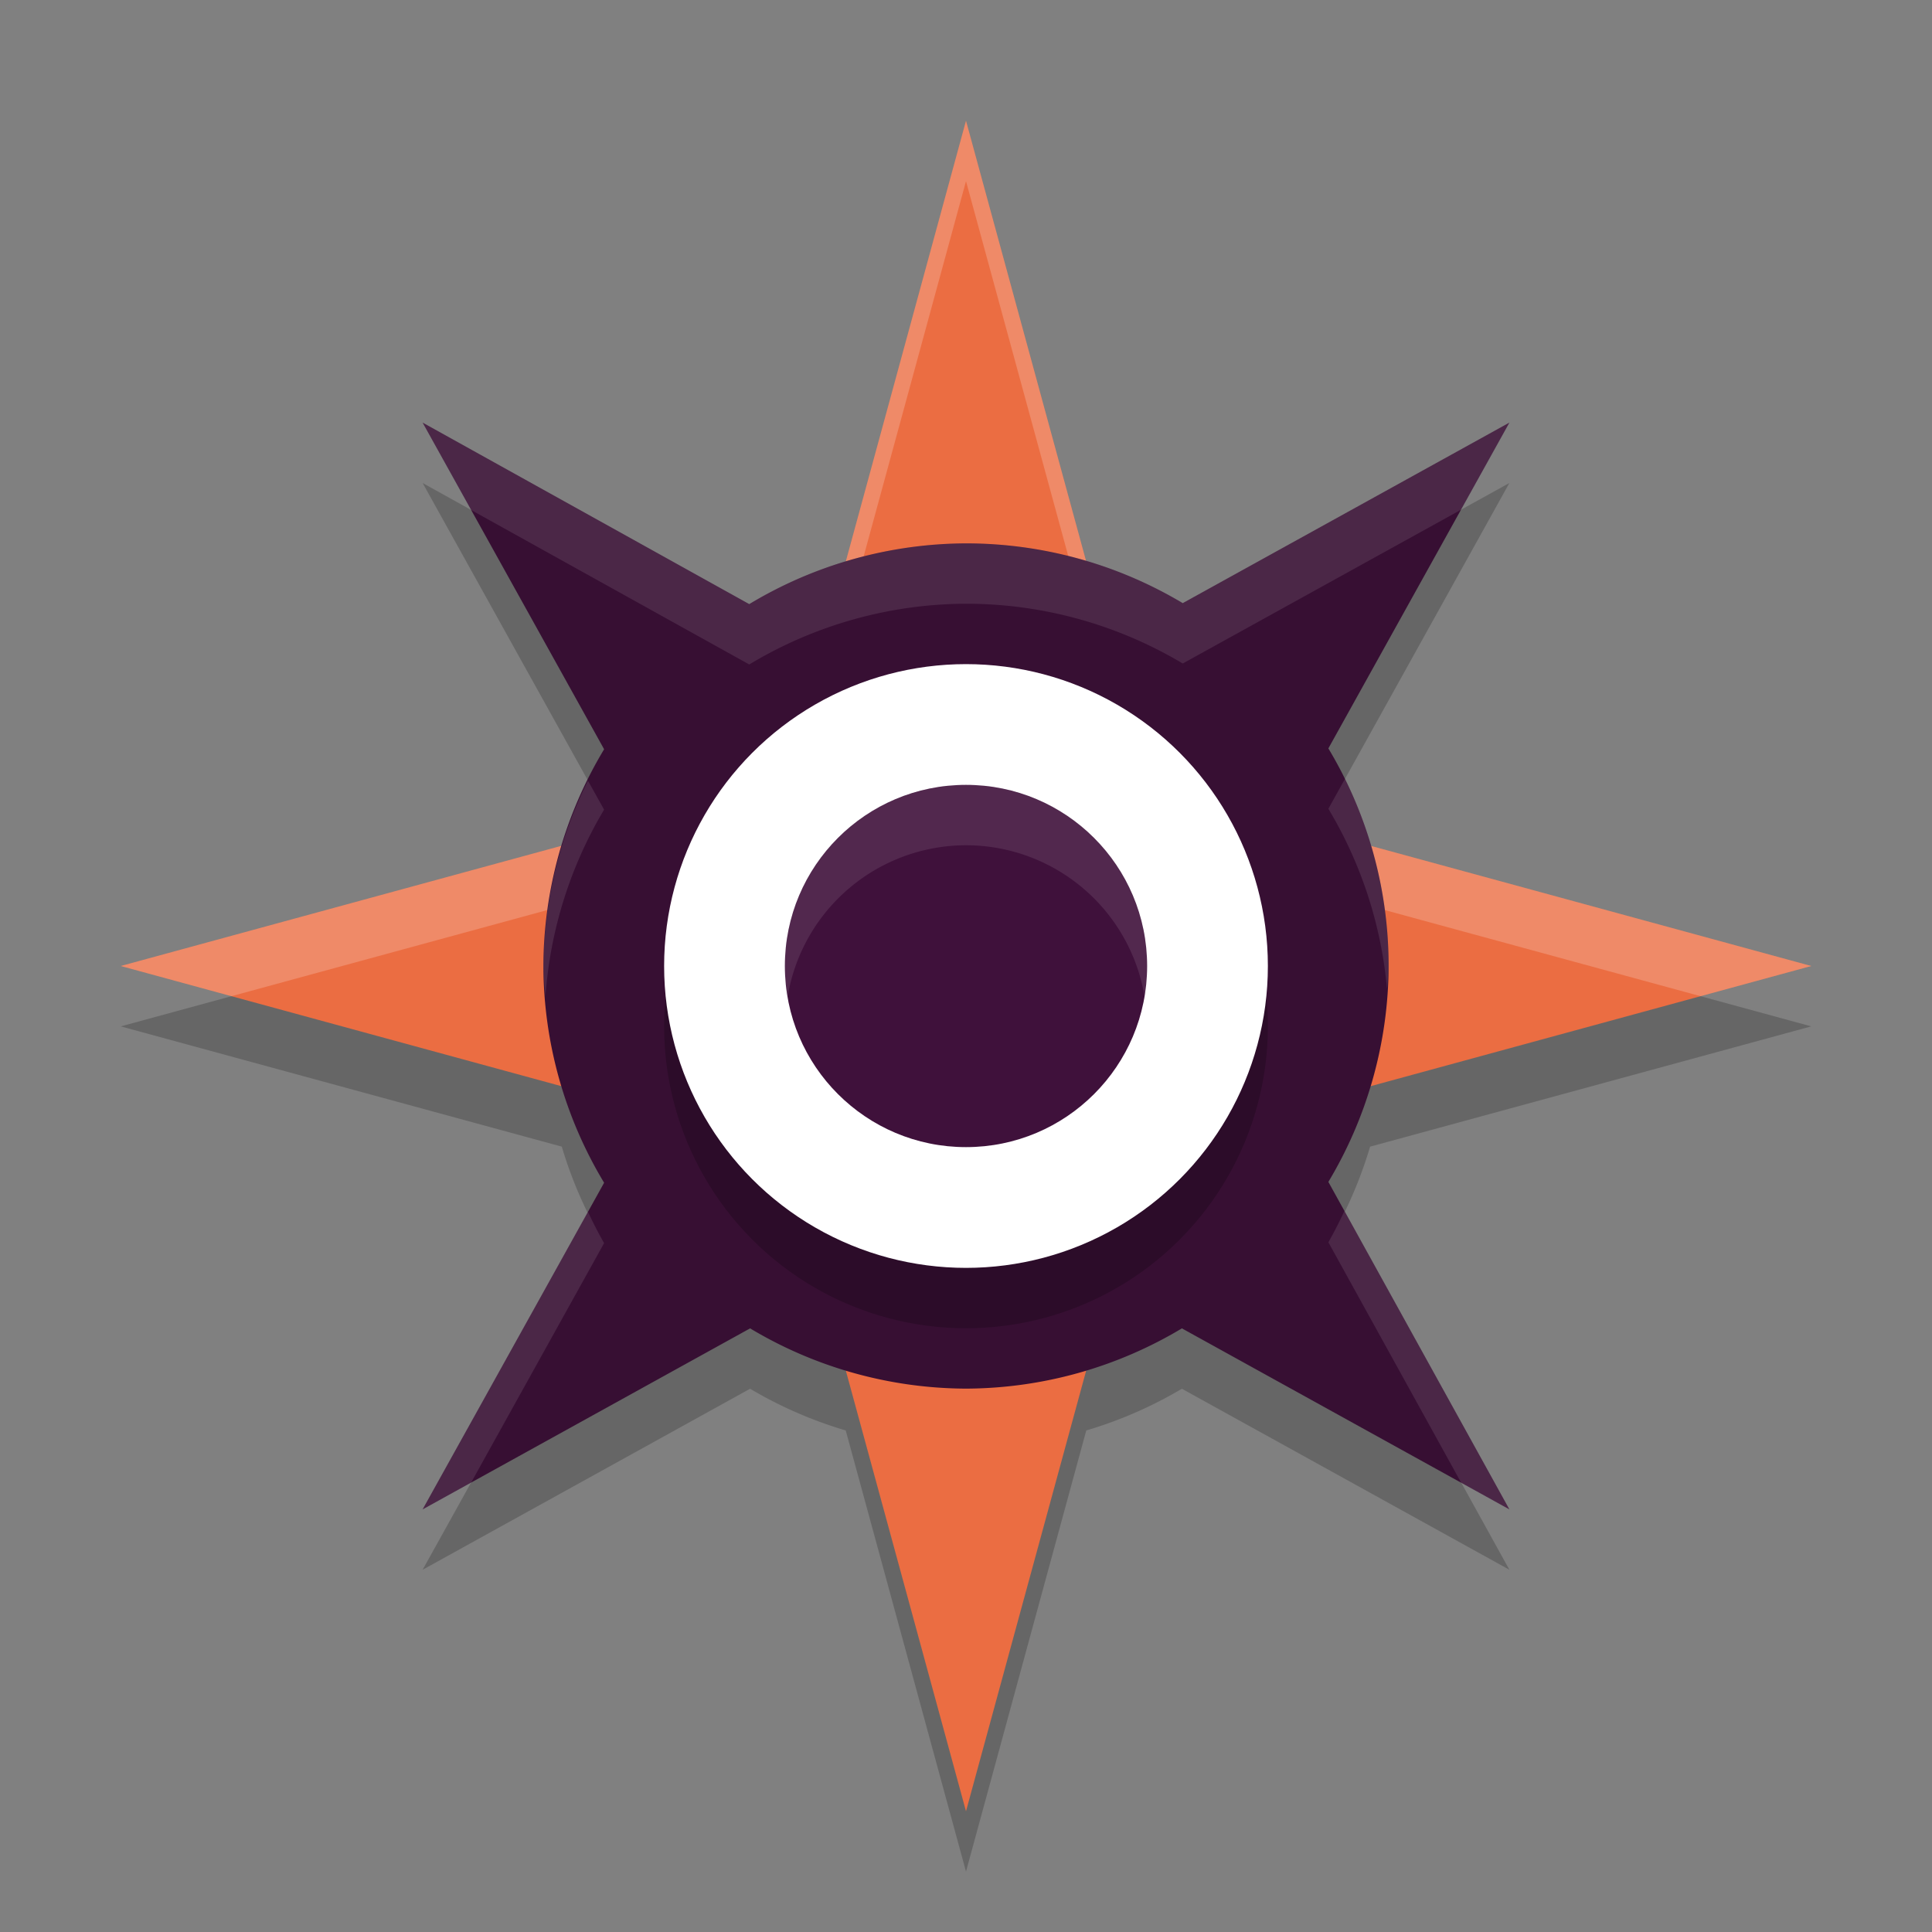 <svg xmlns="http://www.w3.org/2000/svg" width="32" height="32" version="1.1">
 <rect width="100%" height="100%" fill="#808080" stroke="none"/>
 <path style="opacity:0.2" d="m 16,3 -1.992,7.305 a 7,7 0 0 0 -1.598,0.701 L 7,8 10.006,13.41 A 7,7 0 0 0 9.305,15.008 L 2,17 9.305,18.992 a 7,7 0 0 0 0.701,1.598 L 7,26 12.424,23.002 a 7,7 0 0 0 1.584,0.691 L 16,31 17.992,23.693 a 7,7 0 0 0 1.584,-0.691 L 25,26 22.002,20.576 a 7,7 0 0 0 0.691,-1.584 L 30,17 22.711,15.012 A 7,7 0 0 0 22.002,13.396 L 25,8 19.59,10.99 a 7,7 0 0 0 -1.6,-0.693 z"/>
 <path style="fill:#eb6d42" d="M 16 2 L 13 13 L 2 16 L 13 19 L 16 30 L 19 19 L 30 16 L 19 13 L 16 2 z"/>
 <path style="fill:#ffffff;opacity:0.2" d="M 16 2 L 13 13 L 2 16 L 3.834 16.5 L 13 14 L 16 3 L 19 14 L 28.166 16.5 L 30 16 L 19 13 L 16 2 z"/>
 <path style="fill:#370f33" d="m 7,7 3.006,5.41 A 7,7 0 0 0 9,16 7,7 0 0 0 10.006,19.59 L 7,25 12.424,22.002 A 7,7 0 0 0 16,23 7,7 0 0 0 19.576,22.002 L 25,25 22.002,19.576 A 7,7 0 0 0 23,16 7,7 0 0 0 22.002,12.396 L 25,7 19.59,9.99 A 7,7 0 0 0 16,9 7,7 0 0 0 12.41,10.006 Z"/>
 <path style="fill:#ffffff;opacity:0.1" d="M 7 7 L 7.803 8.447 L 12.41 11.006 A 7 7 0 0 1 16 10 A 7 7 0 0 1 19.59 10.99 L 24.199 8.443 L 25 7 L 19.59 9.99 A 7 7 0 0 0 16 9 A 7 7 0 0 0 12.41 10.006 L 7 7 z M 22.277 12.9 L 22.002 13.396 A 7 7 0 0 1 22.973 16.381 A 7 7 0 0 0 23 16 A 7 7 0 0 0 22.277 12.9 z M 9.738 12.93 A 7 7 0 0 0 9 16 A 7 7 0 0 0 9.035 16.5 A 7 7 0 0 1 10.006 13.41 L 9.738 12.93 z M 22.268 20.057 A 7 7 0 0 1 22.002 20.576 L 24.203 24.561 L 25 25 L 22.268 20.057 z M 9.738 20.07 L 7 25 L 7.803 24.557 L 10.006 20.59 A 7 7 0 0 1 9.738 20.07 z"/>
 <circle style="opacity:0.2" cx="16" cy="17" r="5"/>
 <circle style="fill:#ffffff" cx="16" cy="16" r="5"/>
 <circle style="fill:#3f113b" cx="16" cy="16" r="3"/>
 <path style="fill:#ffffff;opacity:0.1" d="M 16 13 A 3 3 0 0 0 13 16 A 3 3 0 0 0 13.047 16.5 A 3 3 0 0 1 16 14 A 3 3 0 0 1 18.955 16.492 A 3 3 0 0 0 19 16 A 3 3 0 0 0 16 13 z"/>
</svg>

